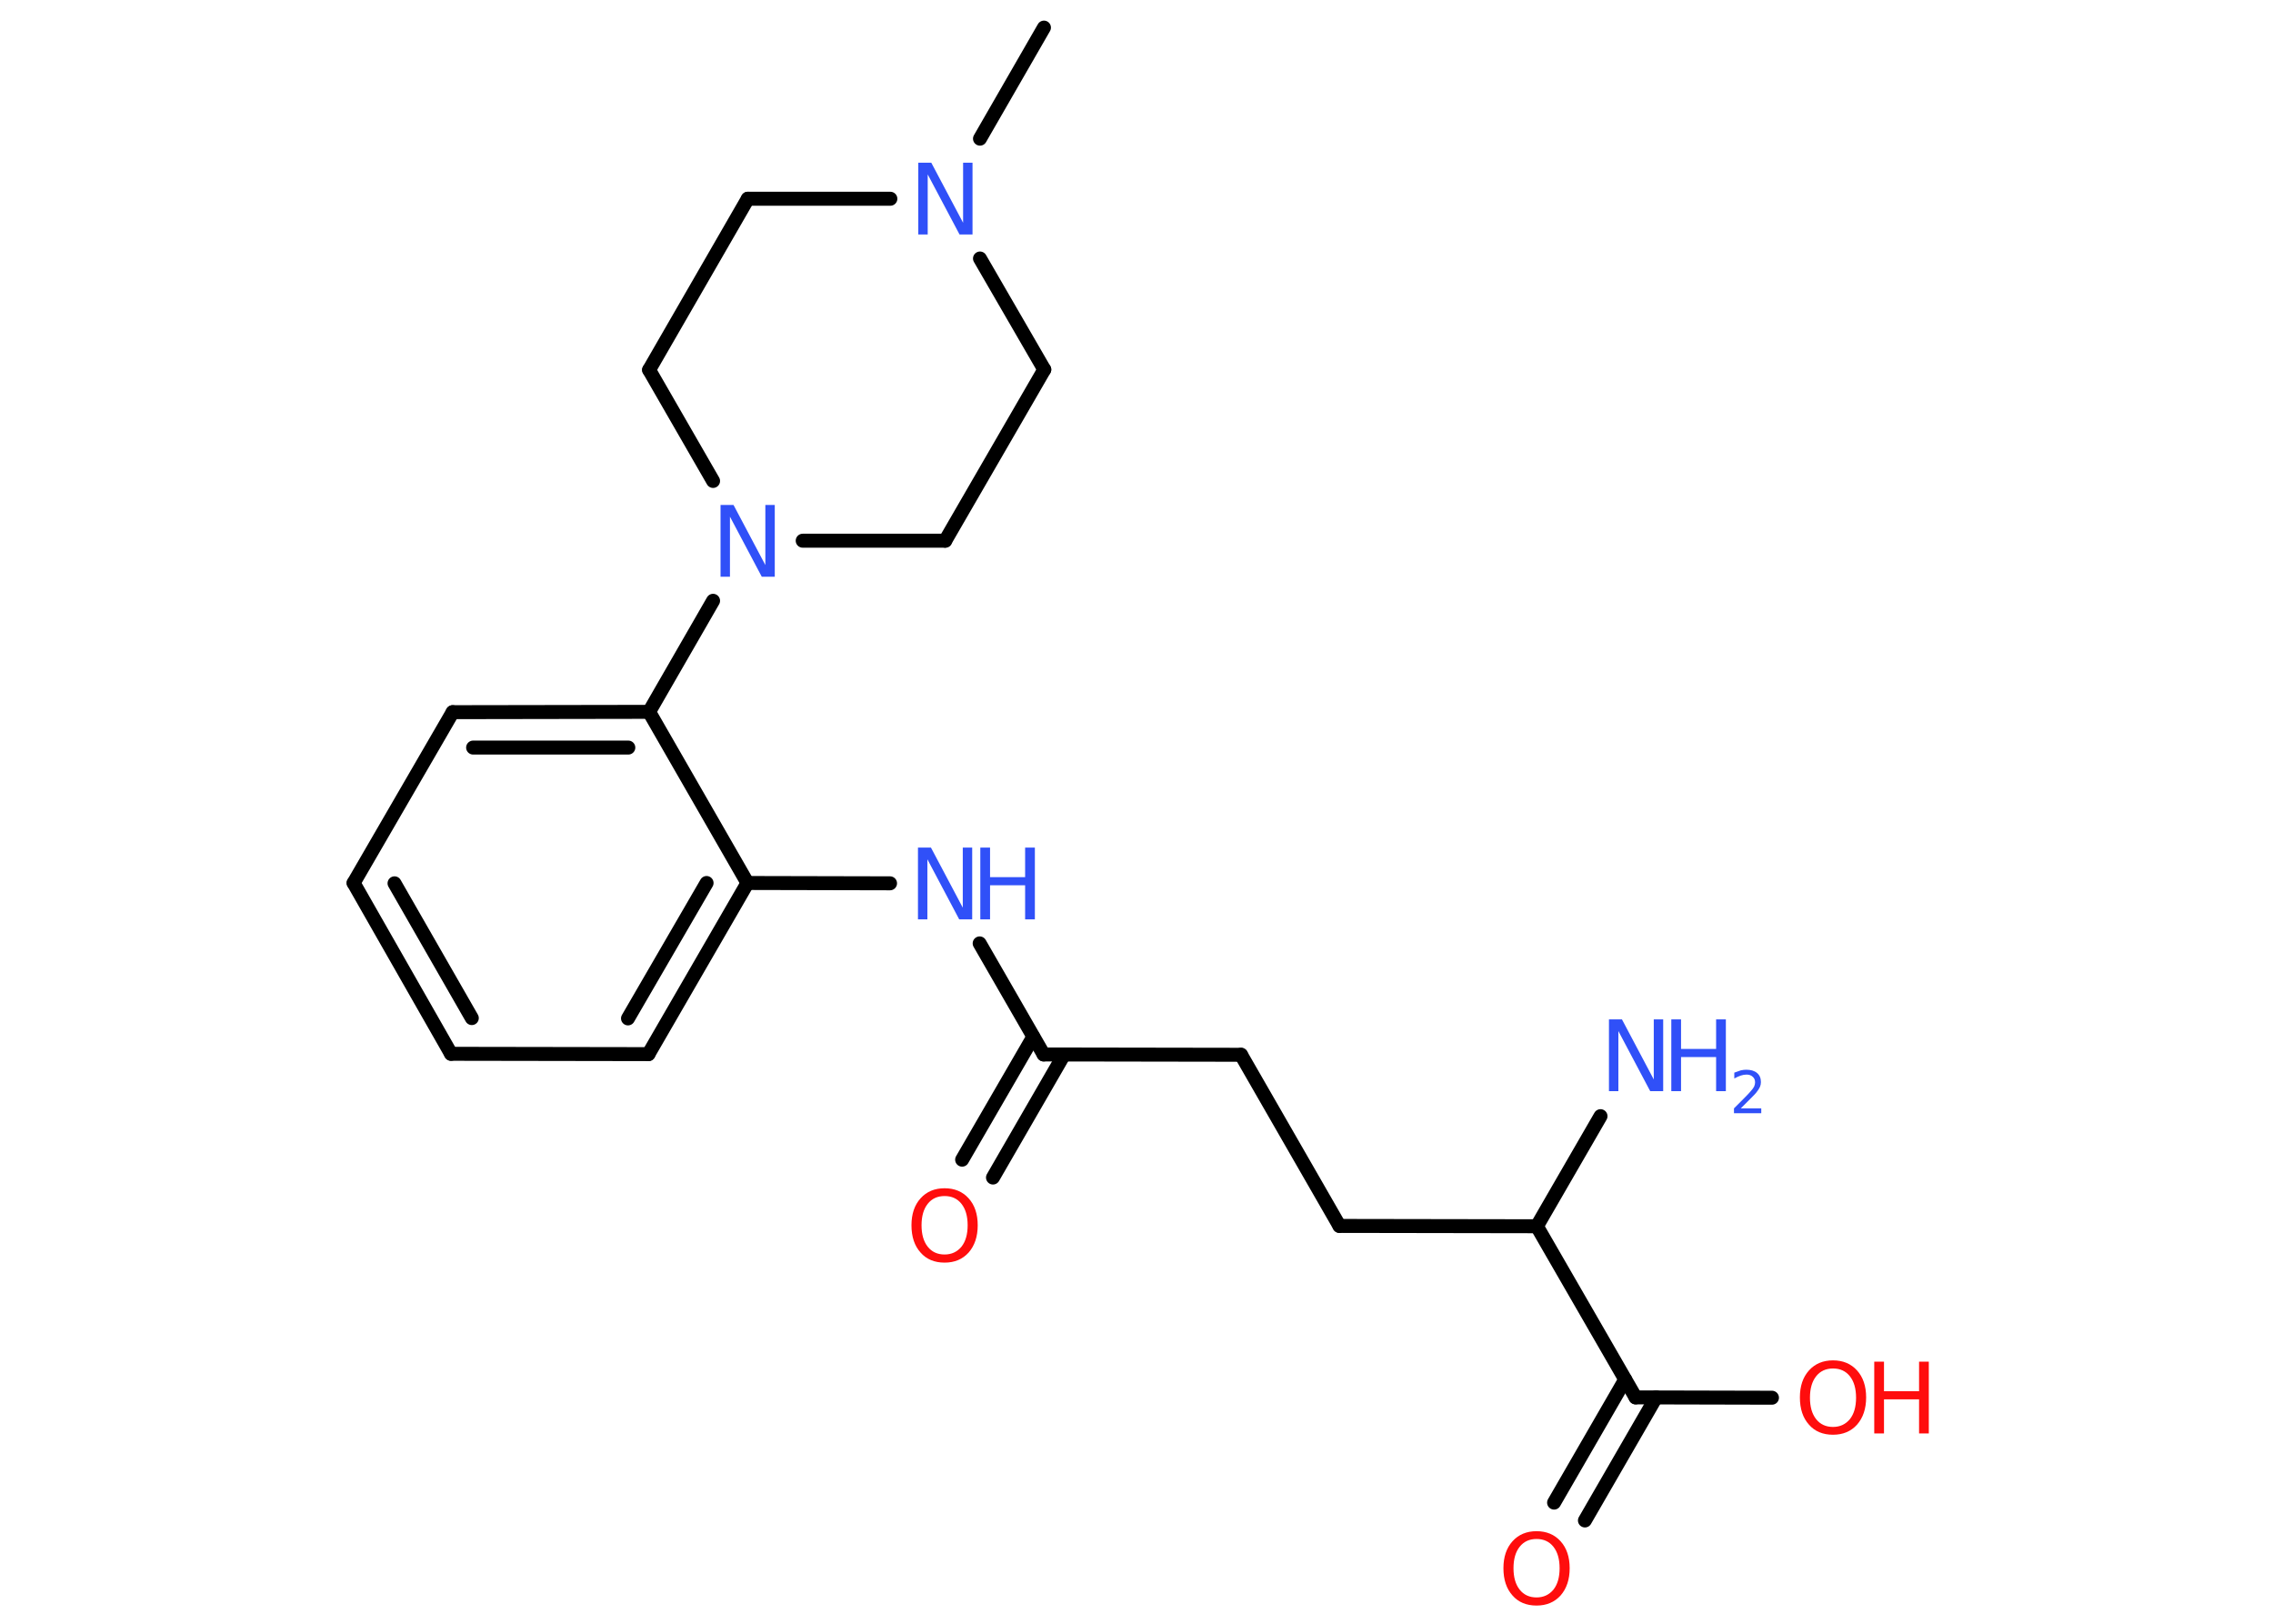 <?xml version='1.0' encoding='UTF-8'?>
<!DOCTYPE svg PUBLIC "-//W3C//DTD SVG 1.1//EN" "http://www.w3.org/Graphics/SVG/1.1/DTD/svg11.dtd">
<svg version='1.2' xmlns='http://www.w3.org/2000/svg' xmlns:xlink='http://www.w3.org/1999/xlink' width='70.0mm' height='50.0mm' viewBox='0 0 70.0 50.0'>
  <desc>Generated by the Chemistry Development Kit (http://github.com/cdk)</desc>
  <g stroke-linecap='round' stroke-linejoin='round' stroke='#000000' stroke-width='.43' fill='#3050F8'>
    <rect x='.0' y='.0' width='70.0' height='50.0' fill='#FFFFFF' stroke='none'/>
    <g id='mol1' class='mol'>
      <line id='mol1bnd1' class='bond' x1='32.15' y1='.85' x2='30.18' y2='4.27'/>
      <line id='mol1bnd2' class='bond' x1='27.42' y1='6.12' x2='23.03' y2='6.12'/>
      <line id='mol1bnd3' class='bond' x1='23.03' y1='6.12' x2='19.99' y2='11.39'/>
      <line id='mol1bnd4' class='bond' x1='19.99' y1='11.39' x2='21.96' y2='14.81'/>
      <line id='mol1bnd5' class='bond' x1='21.96' y1='18.5' x2='19.99' y2='21.92'/>
      <g id='mol1bnd6' class='bond'>
        <line x1='19.99' y1='21.92' x2='13.94' y2='21.93'/>
        <line x1='19.35' y1='23.02' x2='14.57' y2='23.02'/>
      </g>
      <line id='mol1bnd7' class='bond' x1='13.94' y1='21.93' x2='10.89' y2='27.19'/>
      <g id='mol1bnd8' class='bond'>
        <line x1='10.89' y1='27.19' x2='13.89' y2='32.45'/>
        <line x1='12.15' y1='27.2' x2='14.53' y2='31.35'/>
      </g>
      <line id='mol1bnd9' class='bond' x1='13.89' y1='32.45' x2='19.97' y2='32.46'/>
      <g id='mol1bnd10' class='bond'>
        <line x1='19.97' y1='32.46' x2='23.02' y2='27.19'/>
        <line x1='19.34' y1='31.36' x2='21.76' y2='27.19'/>
      </g>
      <line id='mol1bnd11' class='bond' x1='19.99' y1='21.92' x2='23.02' y2='27.19'/>
      <line id='mol1bnd12' class='bond' x1='23.02' y1='27.19' x2='27.41' y2='27.2'/>
      <line id='mol1bnd13' class='bond' x1='30.17' y1='29.05' x2='32.14' y2='32.47'/>
      <g id='mol1bnd14' class='bond'>
        <line x1='32.77' y1='32.47' x2='30.58' y2='36.26'/>
        <line x1='31.82' y1='31.93' x2='29.63' y2='35.71'/>
      </g>
      <line id='mol1bnd15' class='bond' x1='32.14' y1='32.47' x2='38.22' y2='32.48'/>
      <line id='mol1bnd16' class='bond' x1='38.22' y1='32.48' x2='41.25' y2='37.75'/>
      <line id='mol1bnd17' class='bond' x1='41.25' y1='37.75' x2='47.33' y2='37.76'/>
      <line id='mol1bnd18' class='bond' x1='47.33' y1='37.76' x2='49.29' y2='34.37'/>
      <line id='mol1bnd19' class='bond' x1='47.33' y1='37.76' x2='50.37' y2='43.03'/>
      <g id='mol1bnd20' class='bond'>
        <line x1='51.0' y1='43.03' x2='48.81' y2='46.82'/>
        <line x1='50.05' y1='42.48' x2='47.86' y2='46.27'/>
      </g>
      <line id='mol1bnd21' class='bond' x1='50.37' y1='43.03' x2='54.57' y2='43.04'/>
      <line id='mol1bnd22' class='bond' x1='24.72' y1='16.65' x2='29.11' y2='16.65'/>
      <line id='mol1bnd23' class='bond' x1='29.11' y1='16.65' x2='32.16' y2='11.38'/>
      <line id='mol1bnd24' class='bond' x1='30.18' y1='7.96' x2='32.16' y2='11.38'/>
      <path id='mol1atm2' class='atom' d='M28.28 5.01h.4l.98 1.85v-1.85h.29v2.21h-.4l-.98 -1.85v1.85h-.29v-2.21z' stroke='none'/>
      <path id='mol1atm5' class='atom' d='M22.19 15.55h.4l.98 1.85v-1.85h.29v2.21h-.4l-.98 -1.85v1.85h-.29v-2.21z' stroke='none'/>
      <g id='mol1atm12' class='atom'>
        <path d='M28.27 26.1h.4l.98 1.85v-1.85h.29v2.21h-.4l-.98 -1.85v1.85h-.29v-2.21z' stroke='none'/>
        <path d='M30.19 26.1h.3v.91h1.08v-.91h.3v2.21h-.3v-1.05h-1.08v1.05h-.3v-2.21z' stroke='none'/>
      </g>
      <path id='mol1atm14' class='atom' d='M29.09 36.83q-.33 .0 -.52 .24q-.19 .24 -.19 .66q.0 .42 .19 .66q.19 .24 .52 .24q.32 .0 .52 -.24q.19 -.24 .19 -.66q.0 -.42 -.19 -.66q-.19 -.24 -.52 -.24zM29.09 36.59q.46 .0 .74 .31q.28 .31 .28 .83q.0 .52 -.28 .84q-.28 .31 -.74 .31q-.47 .0 -.74 -.31q-.28 -.31 -.28 -.84q.0 -.52 .28 -.83q.28 -.31 .74 -.31z' stroke='none' fill='#FF0D0D'/>
      <g id='mol1atm18' class='atom'>
        <path d='M49.55 31.39h.4l.98 1.85v-1.85h.29v2.21h-.4l-.98 -1.85v1.85h-.29v-2.21z' stroke='none'/>
        <path d='M51.47 31.39h.3v.91h1.08v-.91h.3v2.21h-.3v-1.05h-1.08v1.05h-.3v-2.21z' stroke='none'/>
        <path d='M53.62 34.13h.62v.15h-.84v-.15q.1 -.1 .28 -.28q.18 -.18 .22 -.23q.09 -.1 .12 -.16q.03 -.07 .03 -.13q.0 -.11 -.07 -.17q-.07 -.07 -.19 -.07q-.09 .0 -.18 .03q-.09 .03 -.2 .09v-.18q.11 -.04 .2 -.07q.09 -.02 .17 -.02q.21 .0 .33 .1q.12 .1 .12 .28q.0 .08 -.03 .15q-.03 .07 -.11 .17q-.02 .03 -.14 .15q-.12 .12 -.34 .34z' stroke='none'/>
      </g>
      <path id='mol1atm20' class='atom' d='M47.32 47.39q-.33 .0 -.52 .24q-.19 .24 -.19 .66q.0 .42 .19 .66q.19 .24 .52 .24q.32 .0 .52 -.24q.19 -.24 .19 -.66q.0 -.42 -.19 -.66q-.19 -.24 -.52 -.24zM47.32 47.15q.46 .0 .74 .31q.28 .31 .28 .83q.0 .52 -.28 .84q-.28 .31 -.74 .31q-.47 .0 -.74 -.31q-.28 -.31 -.28 -.84q.0 -.52 .28 -.83q.28 -.31 .74 -.31z' stroke='none' fill='#FF0D0D'/>
      <g id='mol1atm21' class='atom'>
        <path d='M56.45 42.14q-.33 .0 -.52 .24q-.19 .24 -.19 .66q.0 .42 .19 .66q.19 .24 .52 .24q.32 .0 .52 -.24q.19 -.24 .19 -.66q.0 -.42 -.19 -.66q-.19 -.24 -.52 -.24zM56.45 41.89q.46 .0 .74 .31q.28 .31 .28 .83q.0 .52 -.28 .84q-.28 .31 -.74 .31q-.47 .0 -.74 -.31q-.28 -.31 -.28 -.84q.0 -.52 .28 -.83q.28 -.31 .74 -.31z' stroke='none' fill='#FF0D0D'/>
        <path d='M57.72 41.93h.3v.91h1.08v-.91h.3v2.21h-.3v-1.05h-1.08v1.05h-.3v-2.21z' stroke='none' fill='#FF0D0D'/>
      </g>
    </g>
  </g>
</svg>
